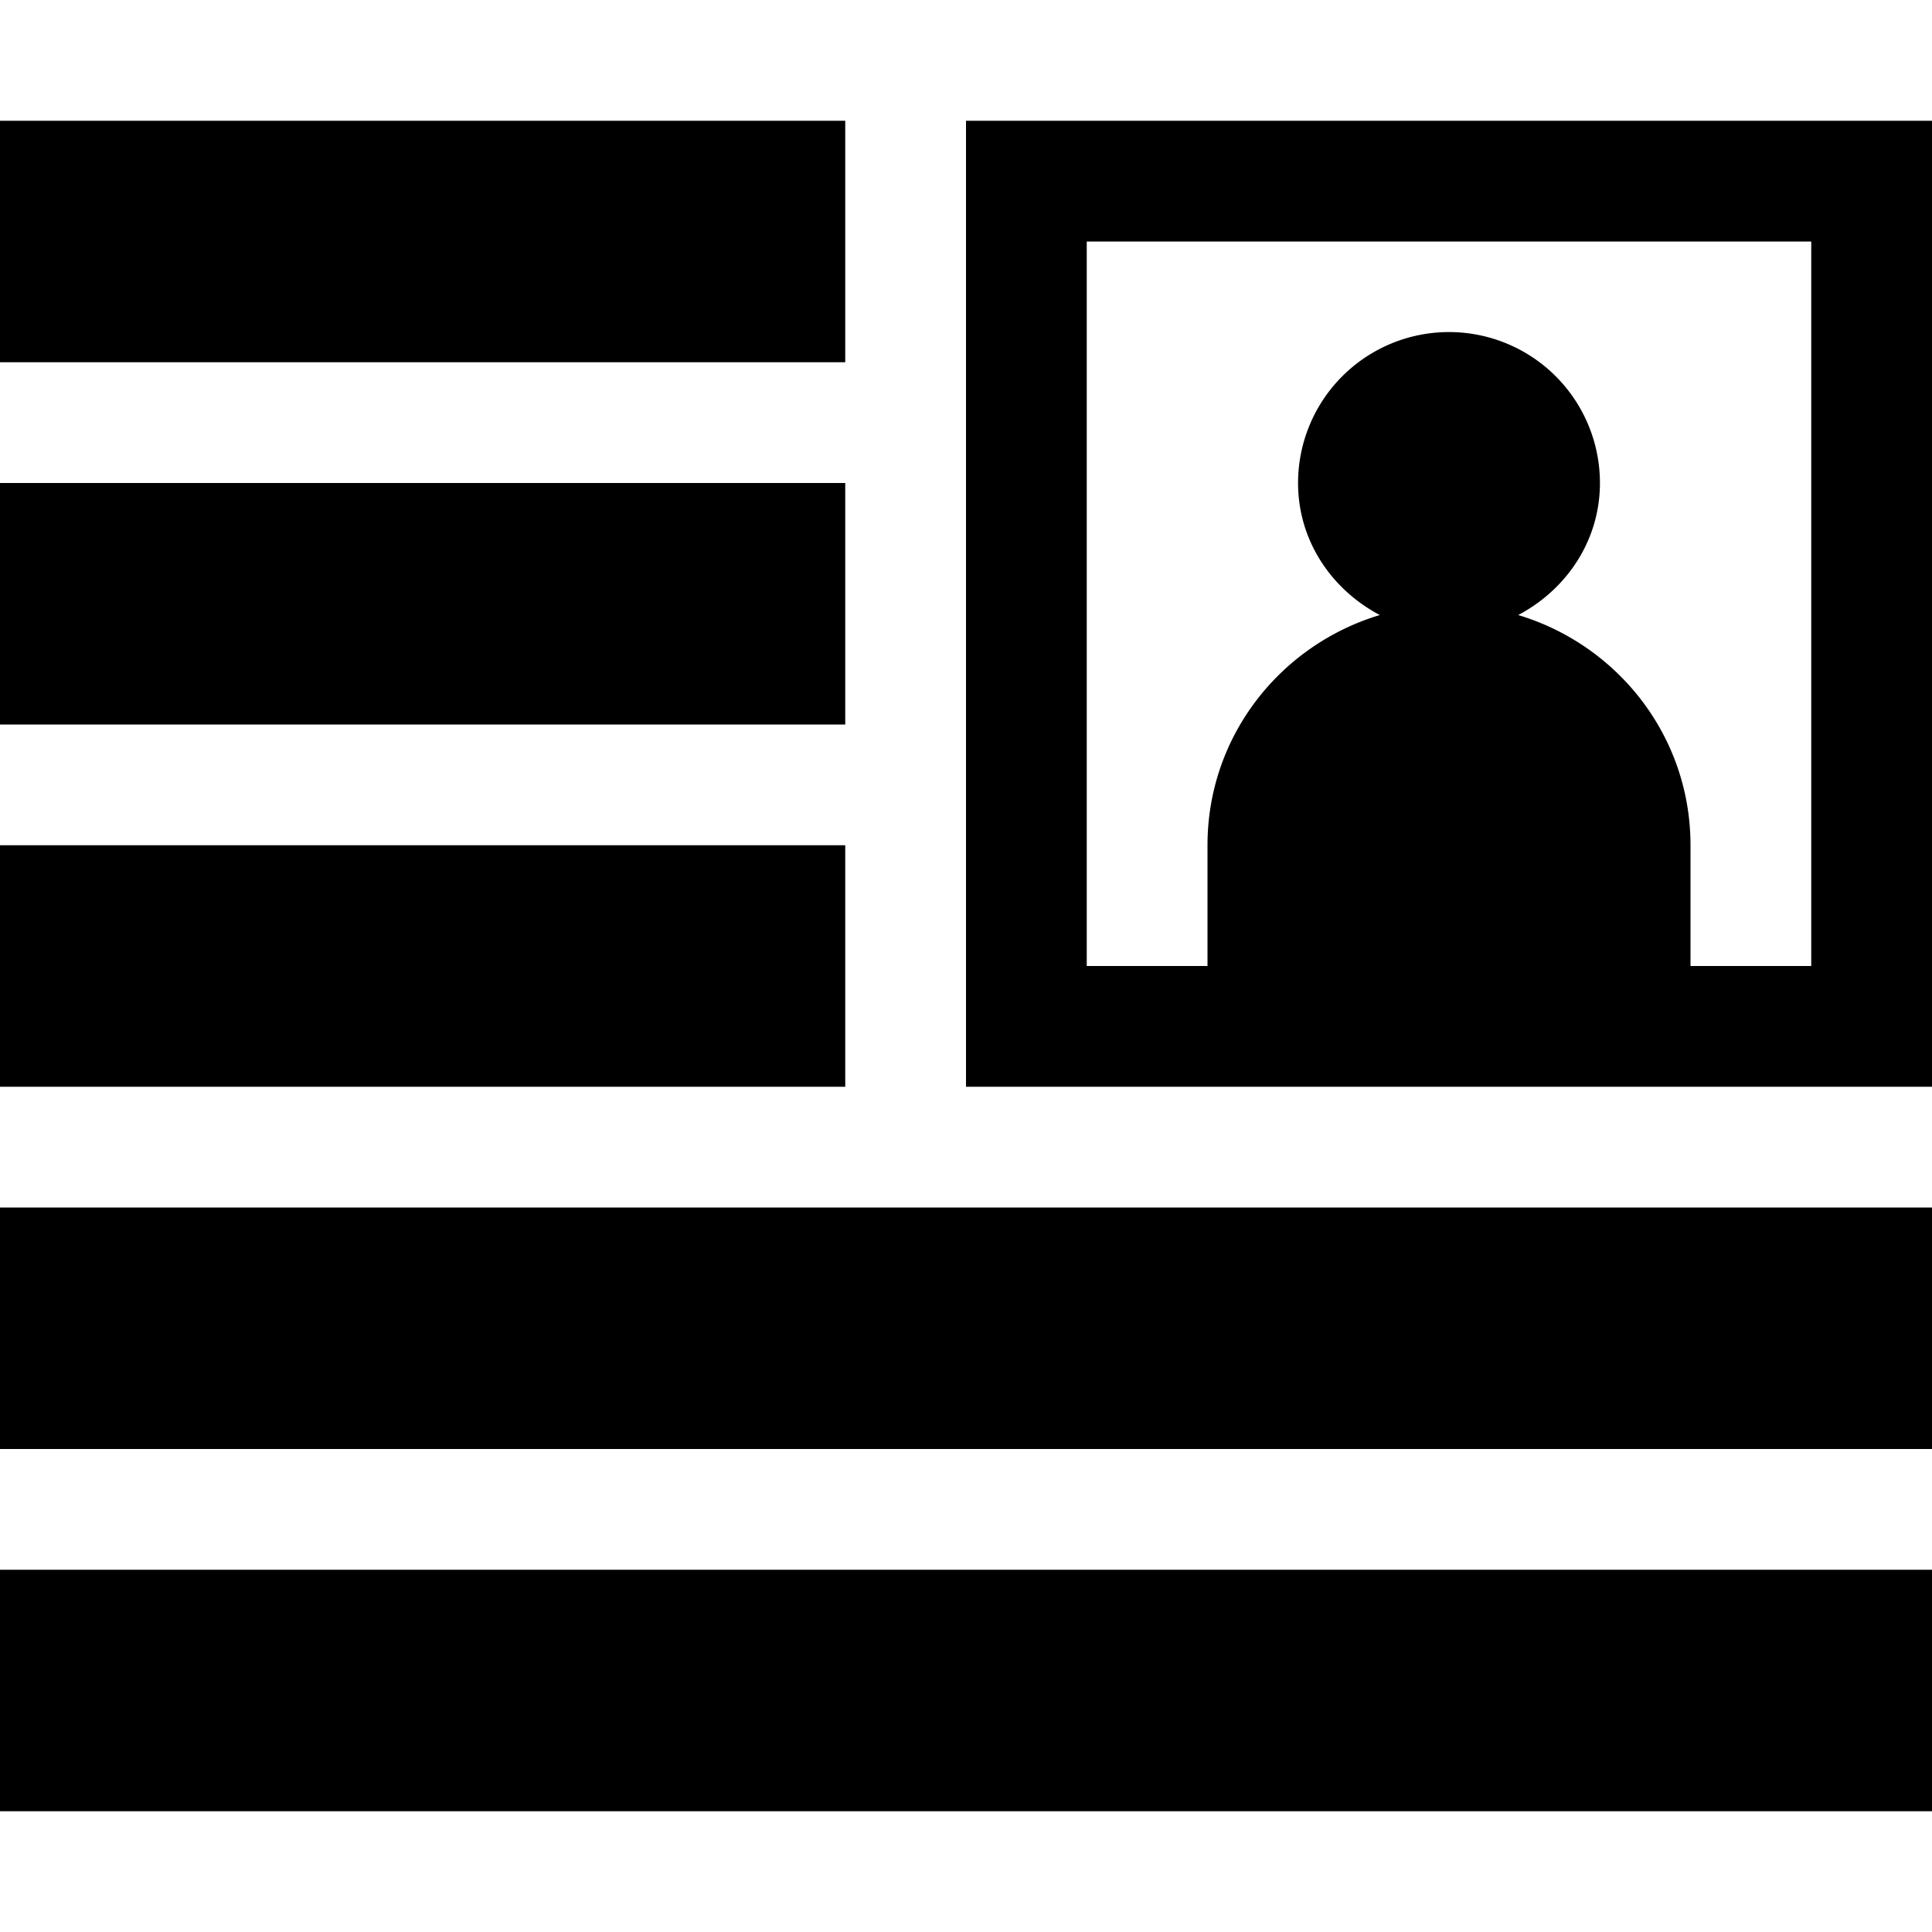 <svg xmlns="http://www.w3.org/2000/svg" viewBox="0 0 32 32"><path d="M32 24H0v-4h32v4zM14 14H0v4h14v-4zm18 12H0v4h32v-4zM14 8H0v4h14V8zm0-6H0v4h14V2zm2 0h16v16H16V2zm2 14h2v-2c0-1.808 1.207-3.318 2.854-3.813C22.059 9.768 21.5 8.96 21.5 8a2.5 2.5 0 1 1 5 0c0 .96-.559 1.768-1.354 2.187C26.793 10.682 28 12.192 28 14v2h2V4H18v12z"/></svg>